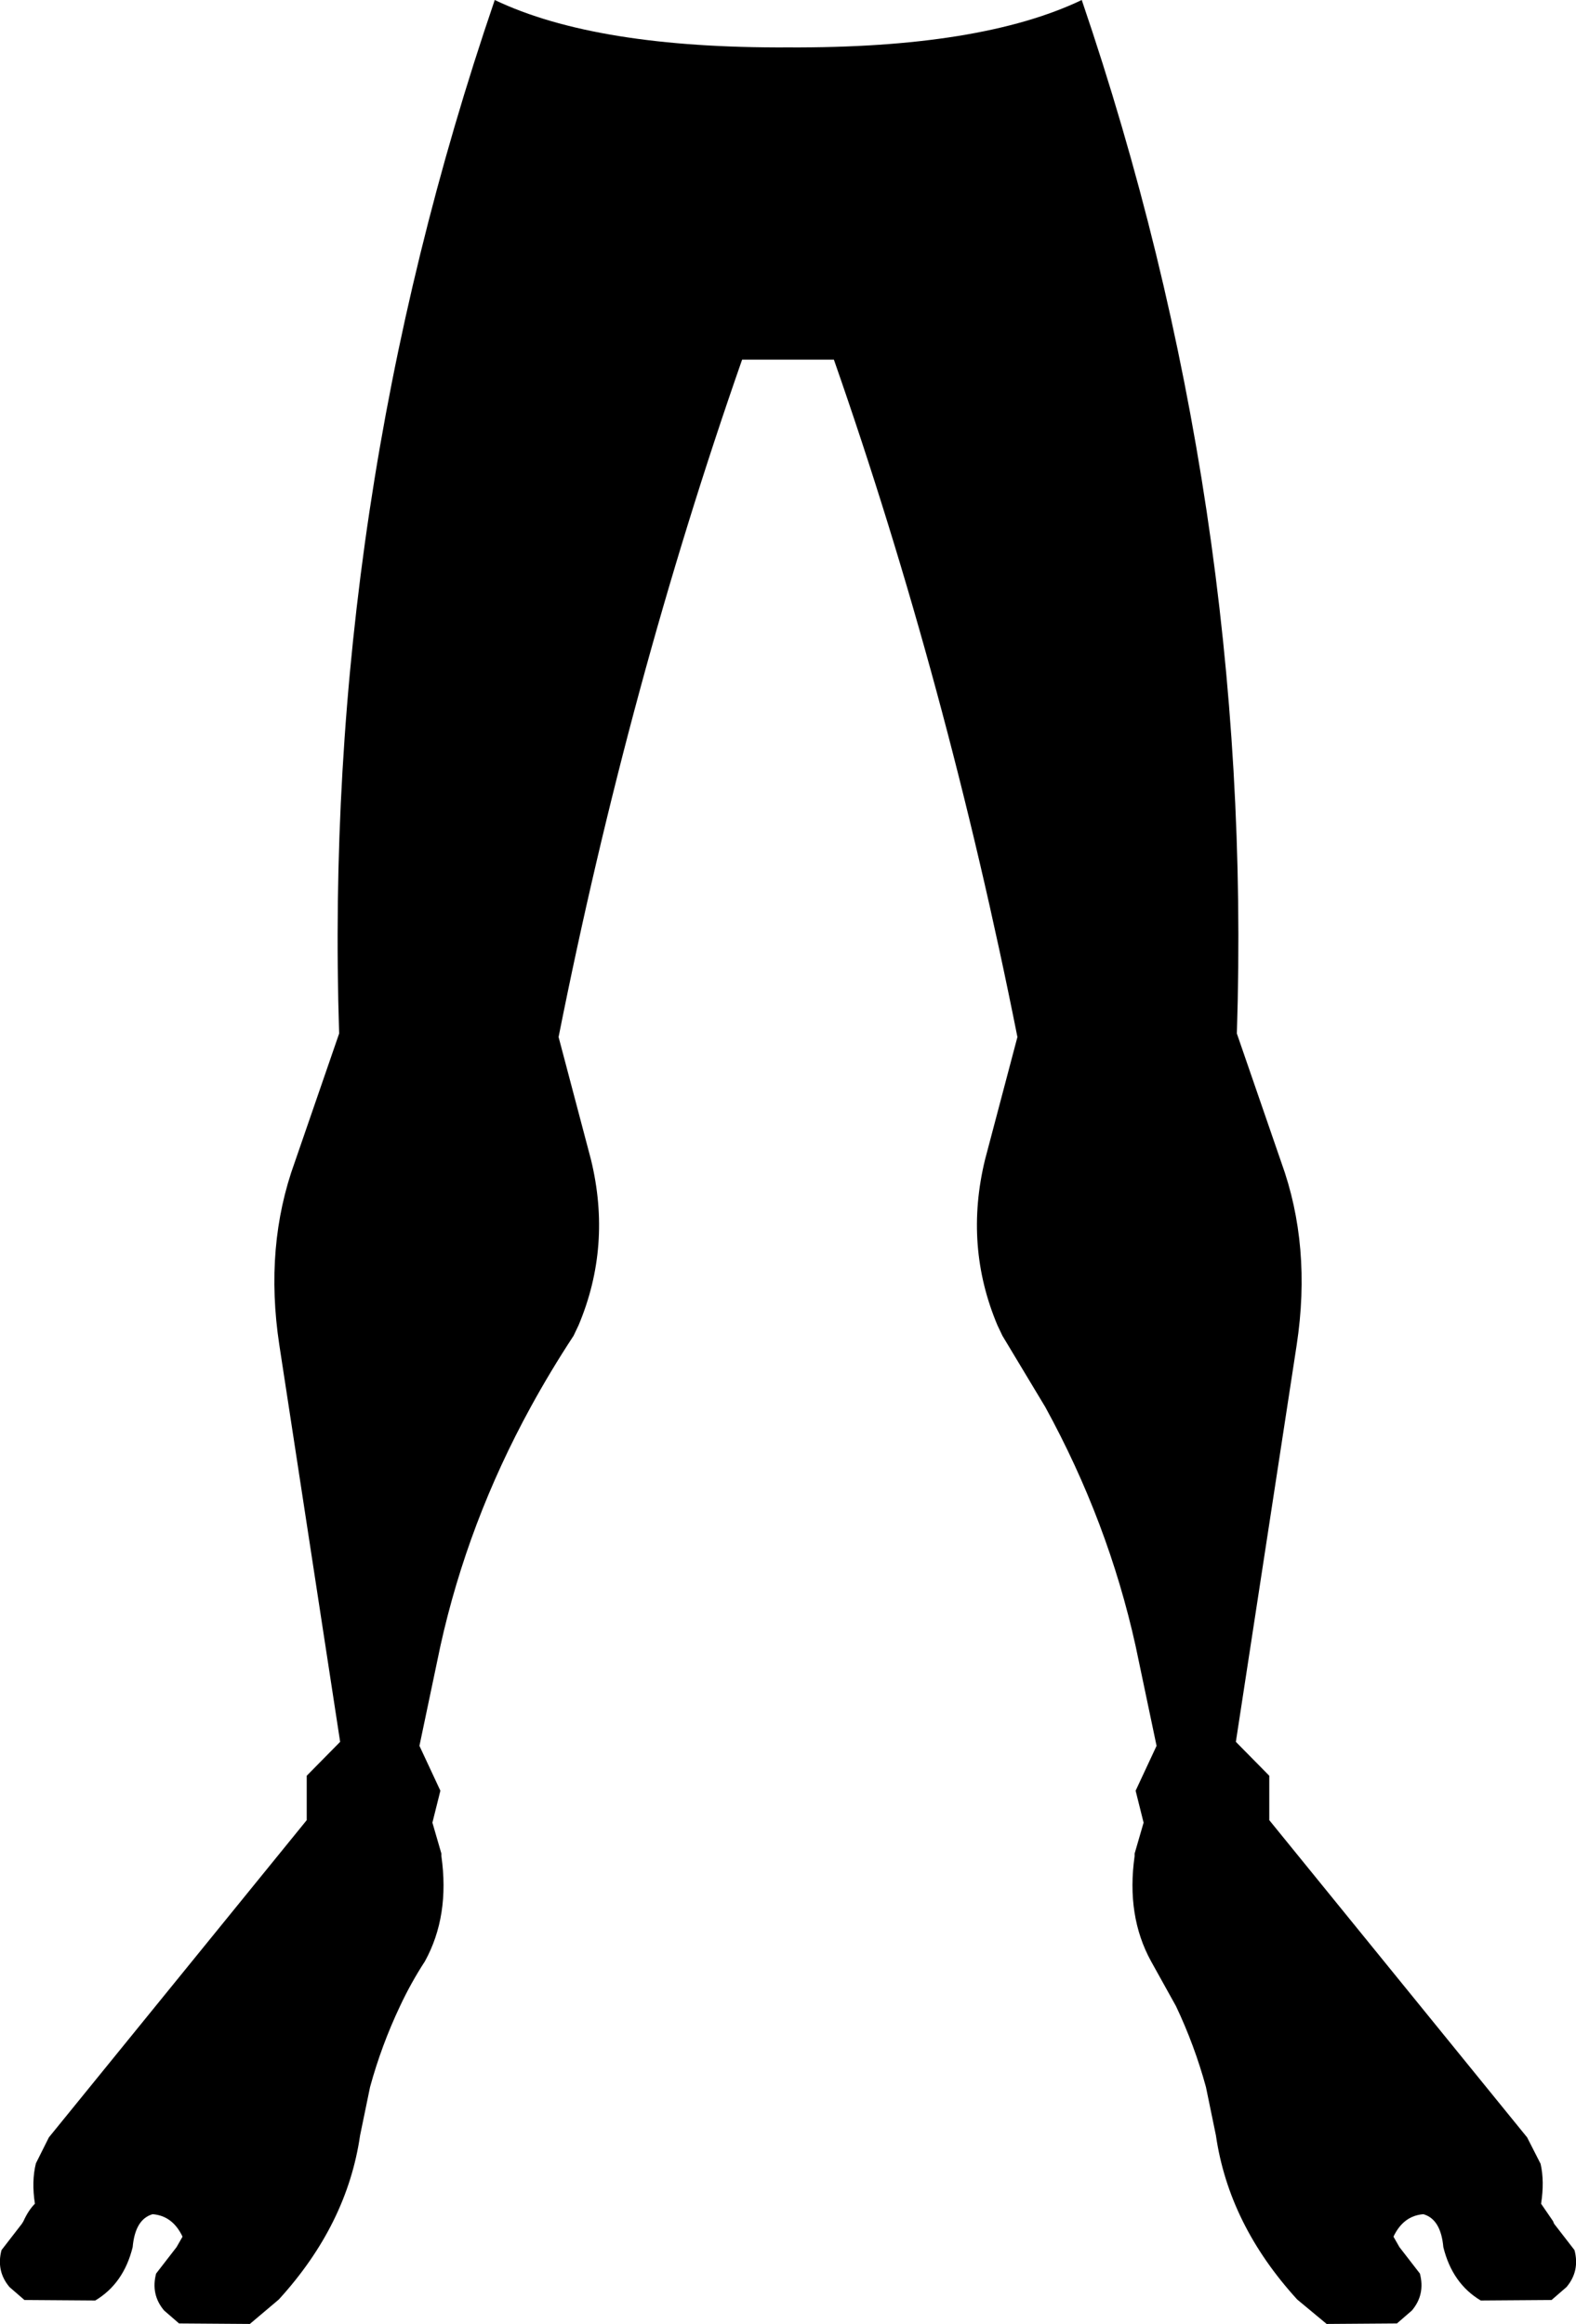<?xml version="1.0" encoding="UTF-8" standalone="no"?>
<svg xmlns:xlink="http://www.w3.org/1999/xlink" height="232.95px" width="158.0px" xmlns="http://www.w3.org/2000/svg">
  <g transform="matrix(1.0, 0.0, 0.0, 1.0, -320.8, -323.45)">
    <path d="M370.4 323.45 Q380.55 328.3 399.8 328.2 419.1 328.3 429.25 323.45 446.5 374.05 444.8 427.05 L449.25 439.95 Q452.3 448.35 450.8 458.25 L444.7 498.05 448.05 501.45 448.05 505.9 473.9 537.7 475.25 540.35 Q475.65 542.1 475.3 544.35 L476.5 546.1 476.6 546.35 478.65 549.0 Q479.2 551.1 477.85 552.7 L476.35 554.0 469.25 554.05 Q466.4 552.35 465.5 548.7 465.25 545.9 463.5 545.4 461.5 545.55 460.5 547.65 L461.1 548.7 463.15 551.35 Q463.7 553.45 462.35 555.05 L460.85 556.35 453.8 556.4 450.85 553.95 Q444.0 546.45 442.7 537.5 L441.7 532.65 Q440.55 528.45 438.7 524.55 L436.2 520.05 Q433.7 515.5 434.55 509.5 L434.55 509.25 435.45 506.15 434.65 502.95 436.75 498.45 434.65 488.45 Q431.9 476.0 425.6 464.5 L421.3 457.35 420.8 456.3 Q417.45 448.35 419.55 439.7 L422.8 427.4 Q415.75 391.95 404.4 359.5 L395.2 359.5 Q383.85 391.95 376.8 427.4 L380.05 439.7 Q382.15 448.35 378.8 456.3 L378.3 457.35 Q376.0 460.85 374.0 464.5 367.7 476.0 364.95 488.45 L362.85 498.45 364.95 502.95 364.15 506.15 365.05 509.25 365.05 509.5 Q365.9 515.5 363.4 520.05 362.0 522.2 360.9 524.55 359.05 528.45 357.9 532.65 L356.9 537.5 Q355.6 546.45 348.75 553.95 L345.85 556.4 338.75 556.35 337.25 555.05 Q335.9 553.45 336.45 551.35 L338.5 548.7 339.1 547.65 Q338.1 545.55 336.1 545.4 334.35 545.9 334.1 548.7 333.2 552.35 330.35 554.05 L323.25 554.0 321.75 552.7 Q320.4 551.1 320.95 549.0 L323.0 546.35 323.15 546.1 Q323.65 545.0 324.3 544.35 323.95 542.1 324.4 540.3 L325.7 537.7 351.55 505.9 351.55 501.45 354.9 498.05 348.8 458.25 Q347.3 448.35 350.35 439.95 L354.8 427.05 Q353.1 374.05 370.4 323.45" fill="#000000" fill-rule="evenodd" stroke="none"/>
  </g>
</svg>
